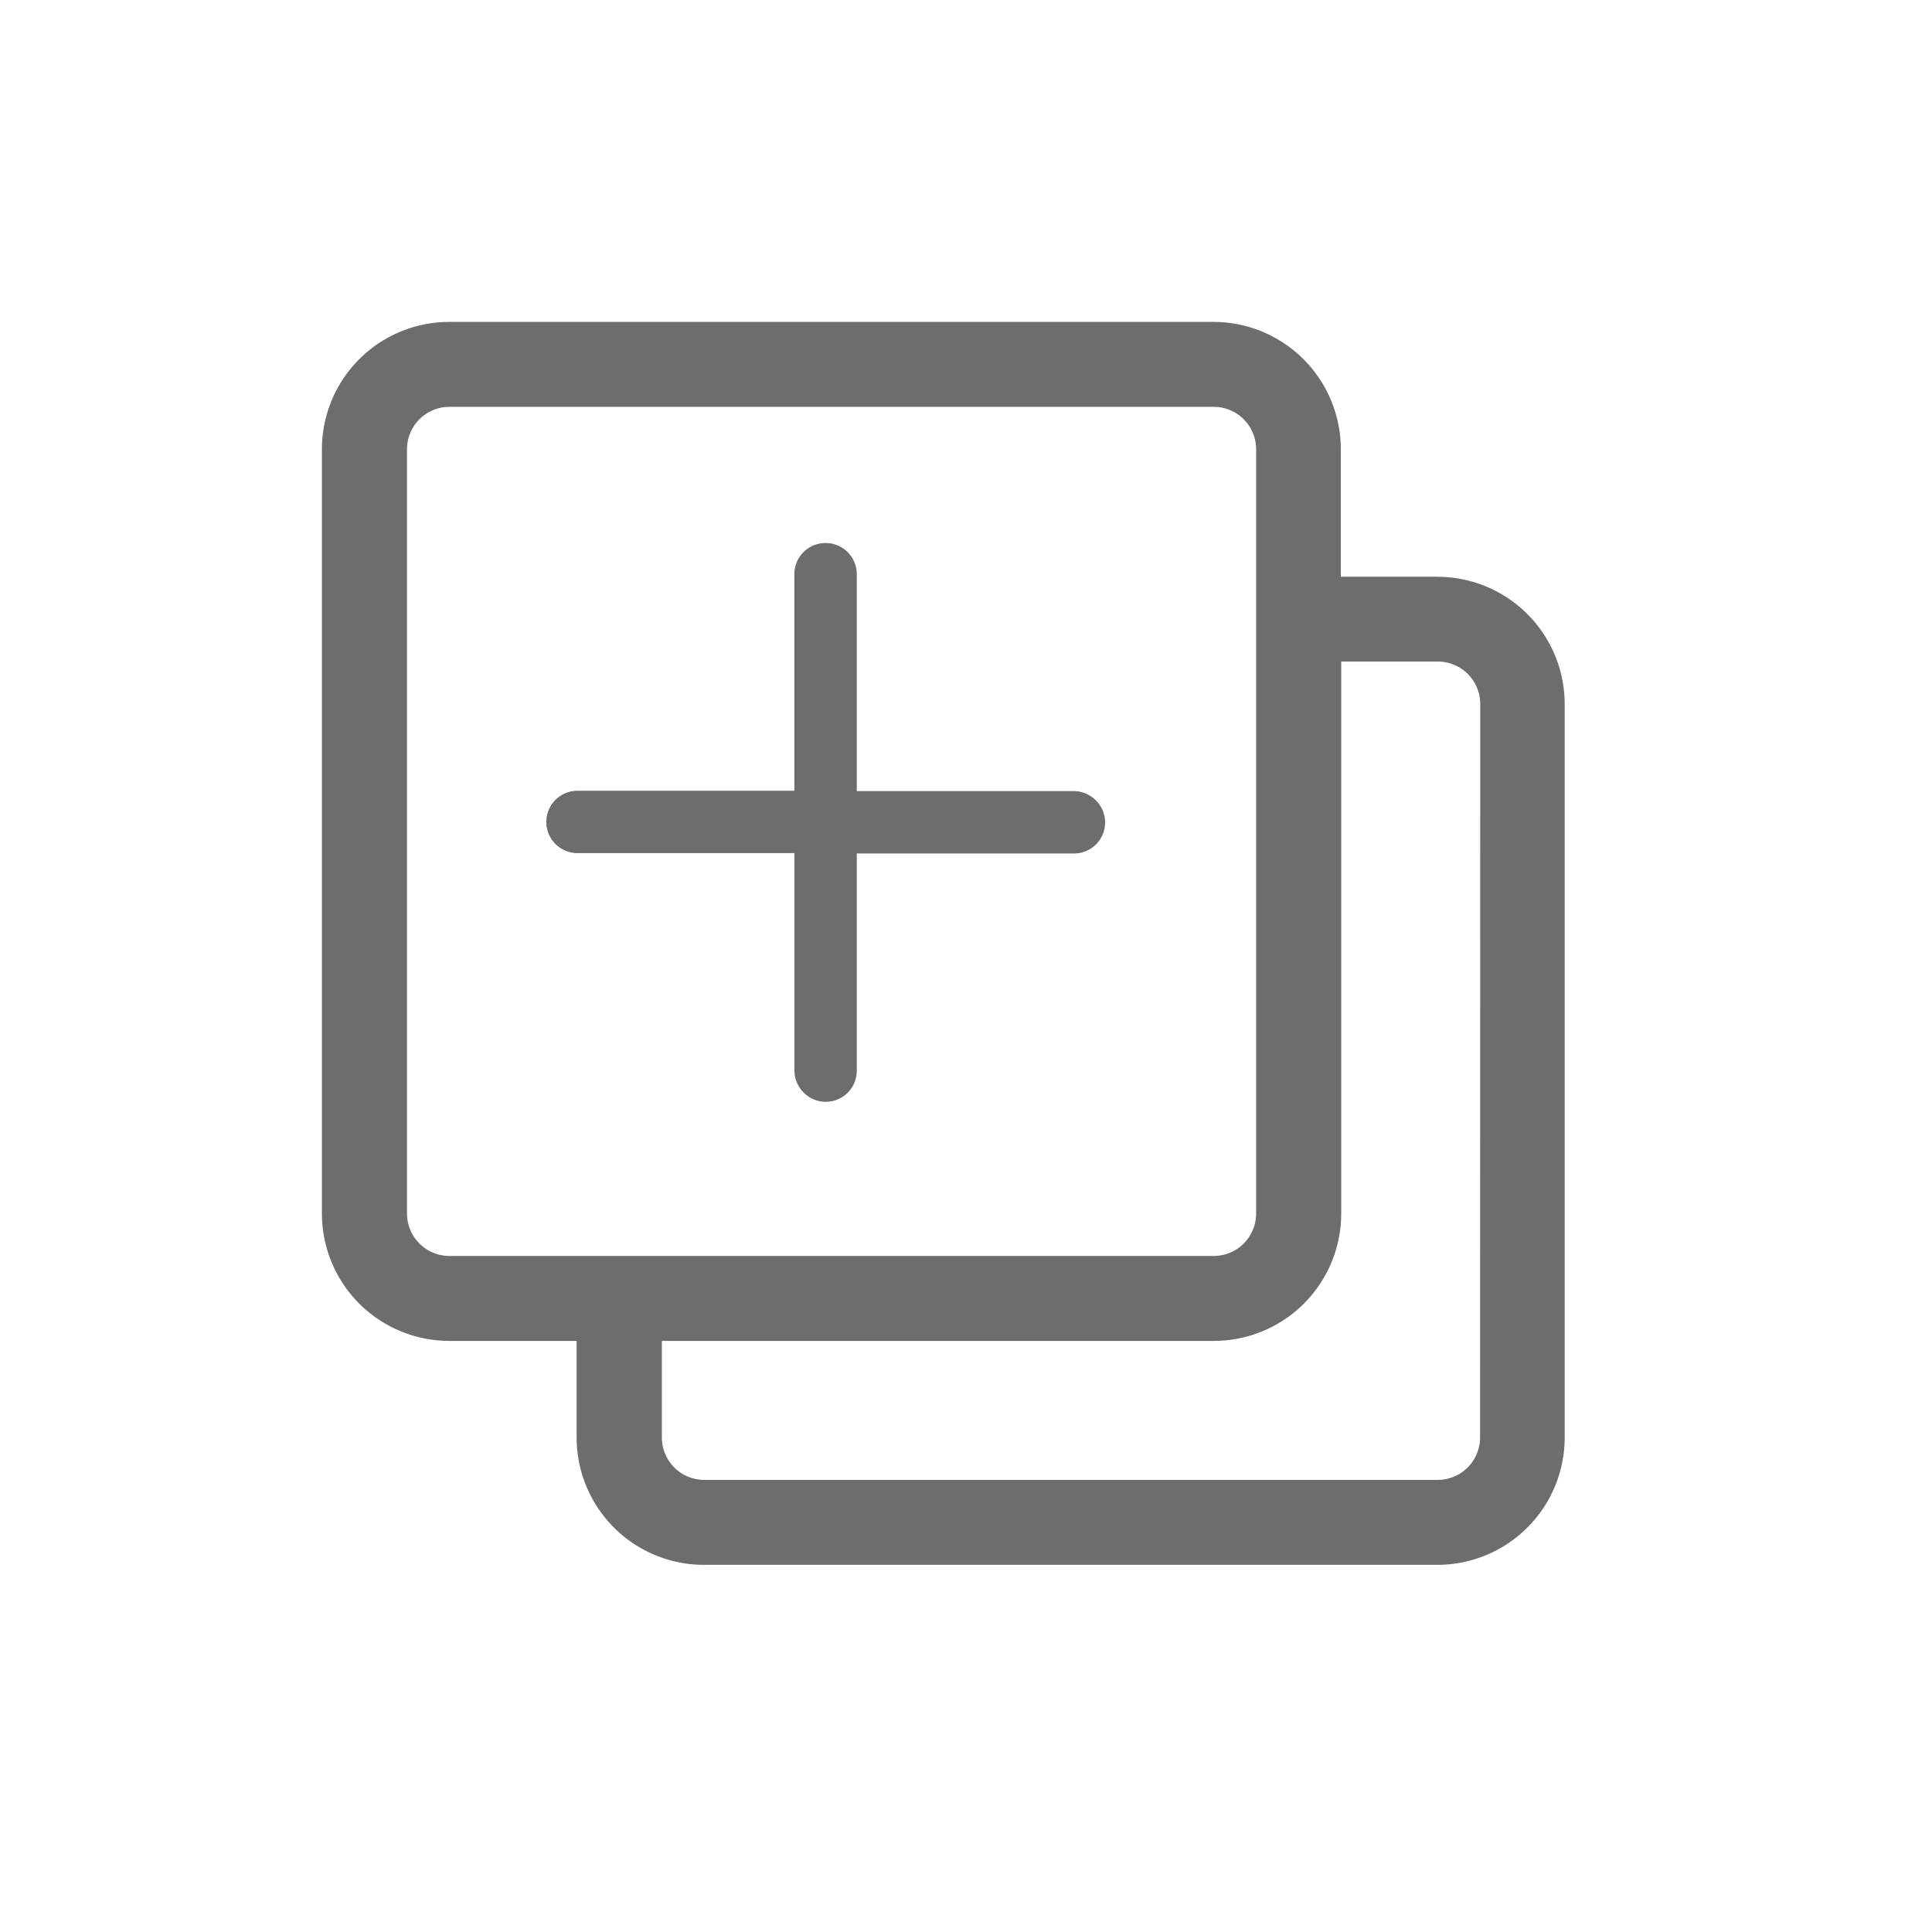 <svg data-name="Component 91 – 2" xmlns="http://www.w3.org/2000/svg" width="24" height="24" viewBox="0 0 24 24">
    <g data-name="Group 9911">
        <path data-name="Path 25857" d="M118.857 38.165h-1.2v-1.583A1.582 1.582 0 0 0 116.076 35h-9.494A1.582 1.582 0 0 0 105 36.582v9.494a1.582 1.582 0 0 0 1.582 1.582h1.582v1.2a1.582 1.582 0 0 0 1.582 1.582h9.11a1.582 1.582 0 0 0 1.582-1.582v-9.11a1.582 1.582 0 0 0-1.582-1.582zm-12.8 7.912v-9.495a.527.527 0 0 1 .527-.527h9.494a.527.527 0 0 1 .527.527v9.494a.527.527 0 0 1-.527.527h-9.494a.527.527 0 0 1-.527-.527zm13.33 2.781a.527.527 0 0 1-.527.527h-9.11a.527.527 0 0 1-.527-.527v-1.2h6.857a1.582 1.582 0 0 0 1.582-1.582v-6.857h1.2a.527.527 0 0 1 .527.527z" transform="translate(-101.001 -31.001)" style="fill:#6d6d6d"/>
        <g data-name="Path 25854" style="fill:#6d6d6d">
            <path d="M3.081 6.547v-2.7H.385a.385.385 0 0 1 0-.77h2.7V.385a.385.385 0 0 1 .77 0v2.7h2.7a.385.385 0 0 1 0 .77h-2.7v2.7a.385.385 0 0 1-.77 0z" style="stroke:none" transform="translate(6.788 6.747)"/>
            <path d="M3.466 6.932a.385.385 0 0 1-.385-.385V3.85H.385a.385.385 0 0 1 0-.77H3.08V.385a.385.385 0 0 1 .77 0V3.08h2.696a.385.385 0 0 1 0 .77H3.85v2.696a.385.385 0 0 1-.385.385z" style="fill:#6d6d6d;stroke:none" transform="translate(6.788 6.747)"/>
        </g>
    </g>
</svg>

